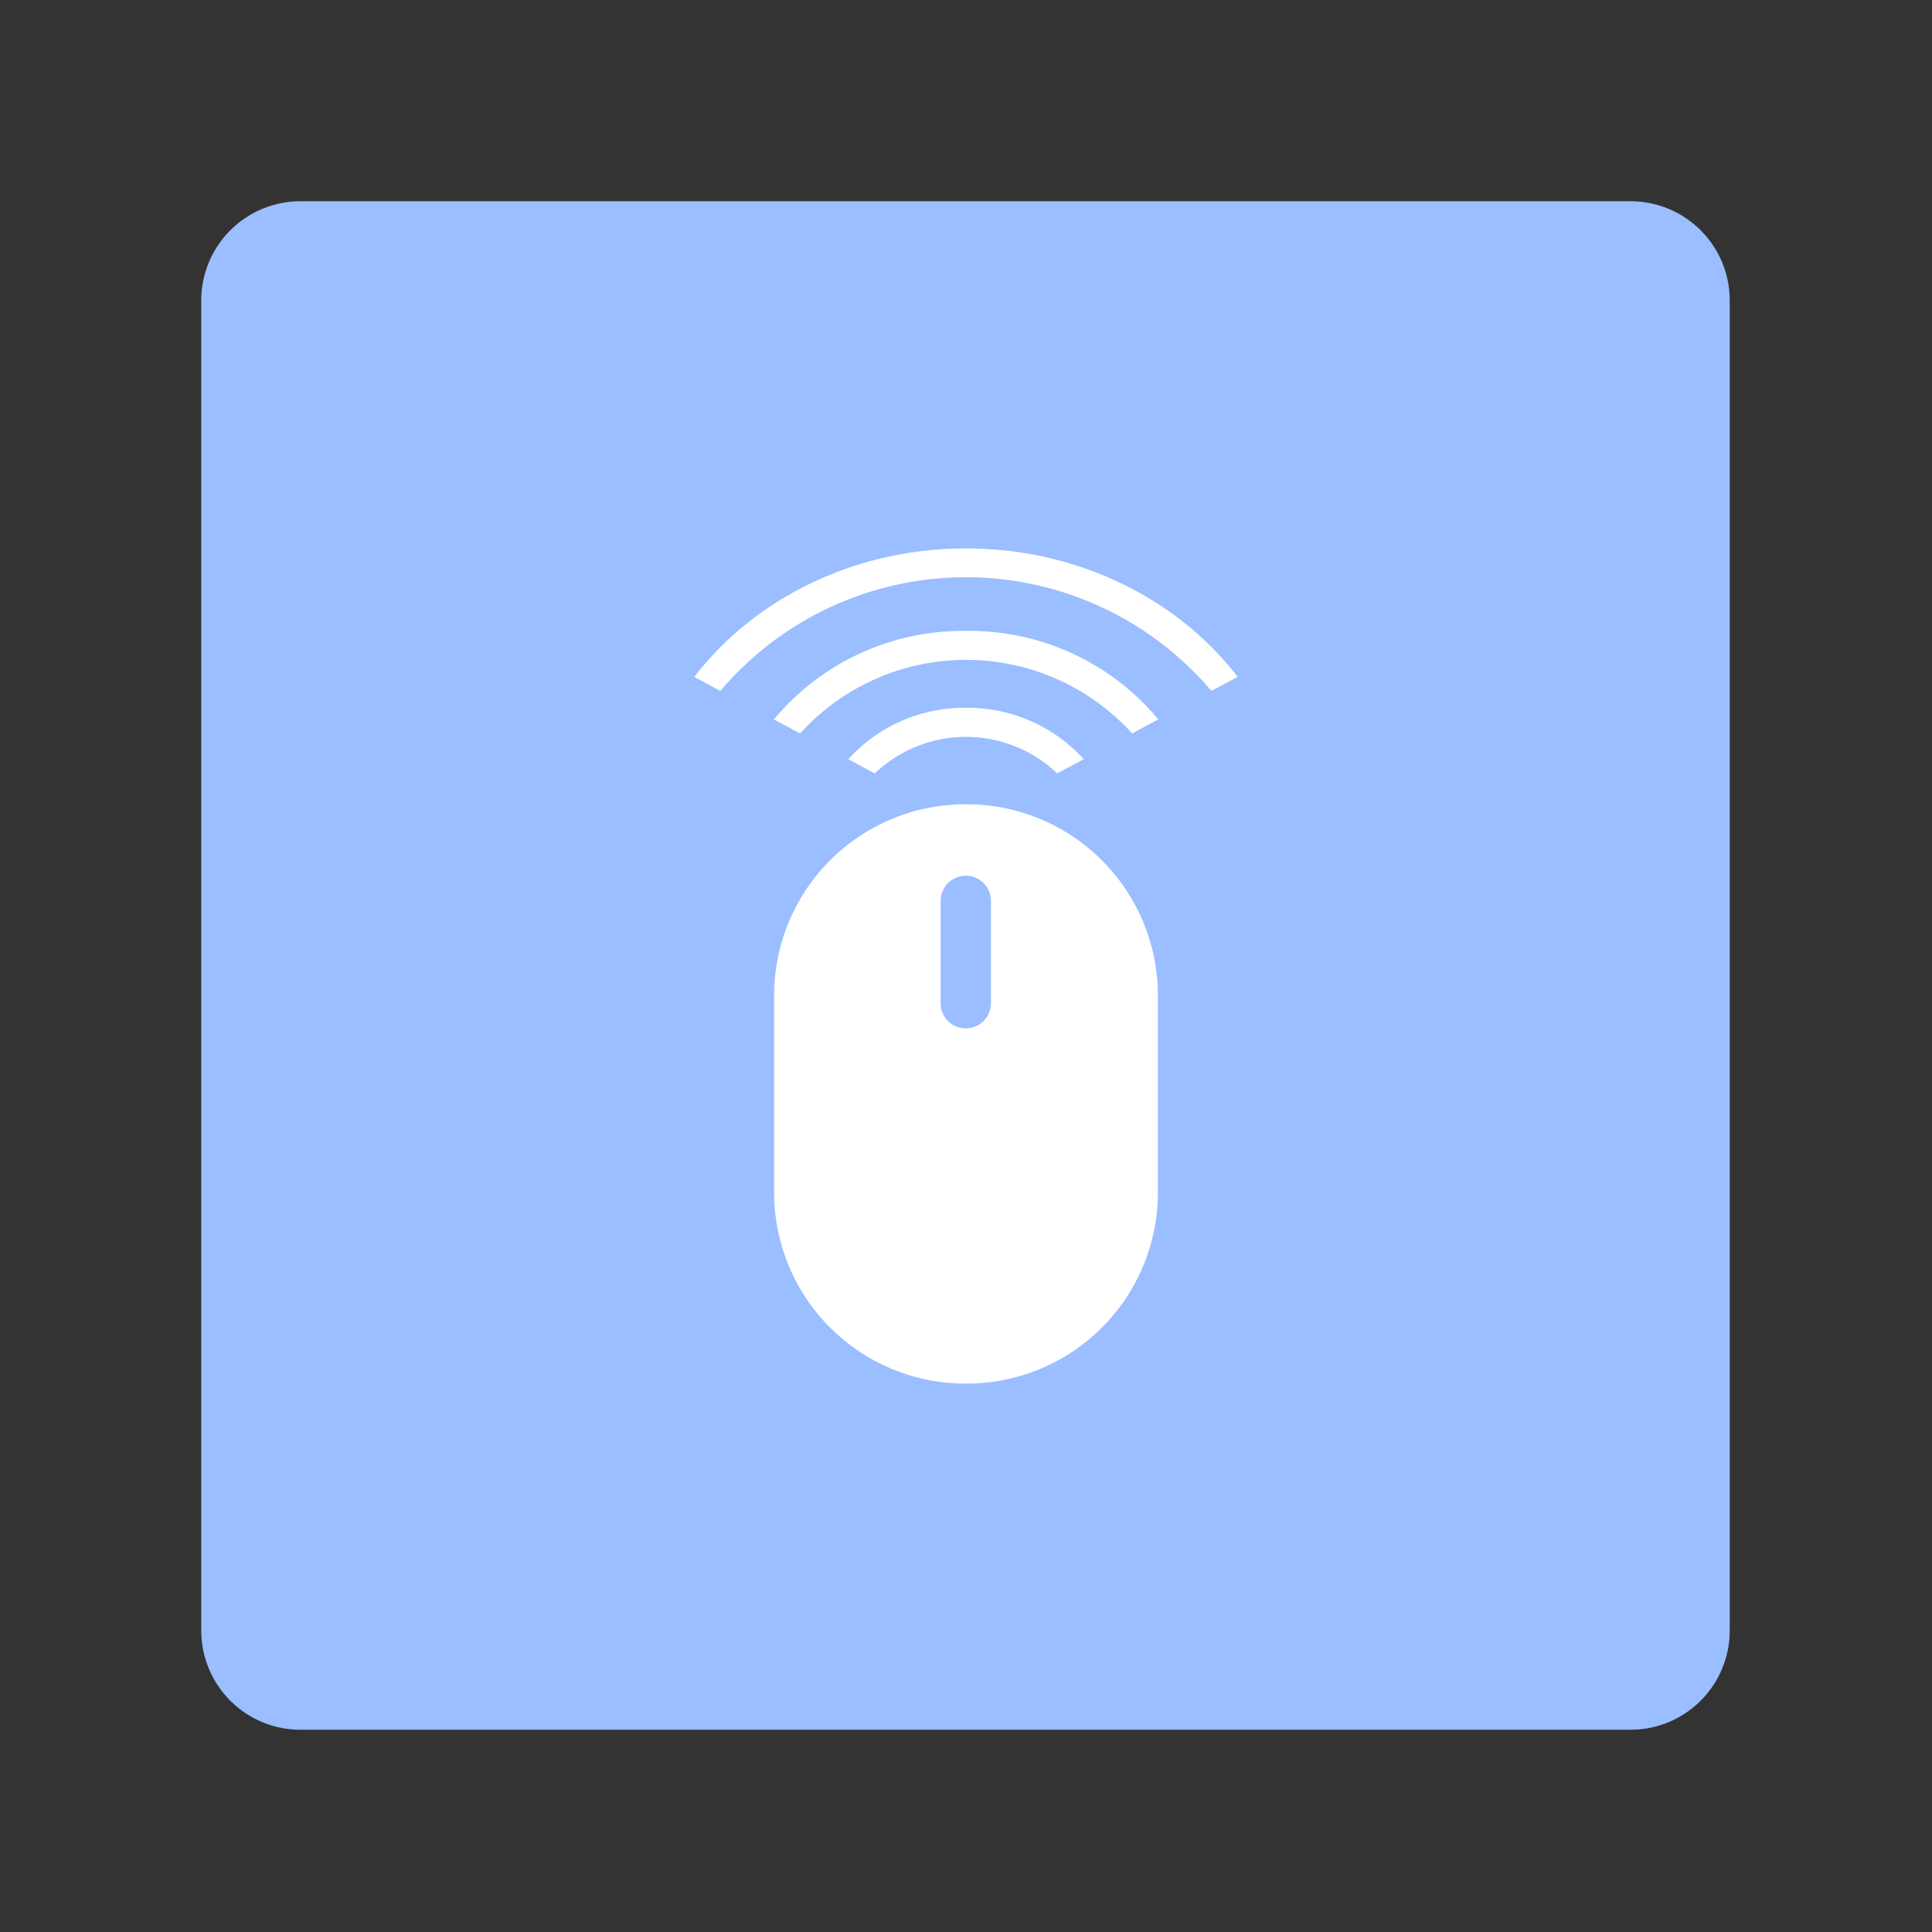 <svg id="Camada_1" data-name="Camada 1" xmlns="http://www.w3.org/2000/svg" viewBox="0 0 192 192"><rect x="0" y="0" width="192" height="192" fill="#333333" stroke="none"/><defs><style>.cls-1{fill:#9abeff;isolation:isolate;}.cls-2{fill:#fff;}</style></defs><path id="rect2" class="cls-1" d="M29.9,20H162a9.86,9.86,0,0,1,9.9,9.9V162a9.86,9.86,0,0,1-9.9,9.9H29.9A9.86,9.86,0,0,1,20,162V29.9A9.86,9.86,0,0,1,29.9,20Z"/><path class="cls-2" d="M96,54.5c-11.19,0-21.09,5.07-27,12.77l2.59,1.39a32,32,0,0,1,48.8,0L123,67.27C117.09,59.57,107.19,54.5,96,54.5Z"/><path class="cls-2" d="M96,62.7a24.4,24.4,0,0,0-19.09,8.8l2.6,1.39a22.27,22.27,0,0,1,33,0l2.6-1.4A24.43,24.43,0,0,0,96,62.7Z"/><path class="cls-2" d="M96,70.34a15.57,15.57,0,0,0-11.7,5.11l2.64,1.41a13.12,13.12,0,0,1,18.12,0l2.64-1.41A15.57,15.57,0,0,0,96,70.34Z"/><path class="cls-2" d="M96,79.93h0a19,19,0,0,0-19.07,19V118.5A19,19,0,0,0,96,137.5h0a19,19,0,0,0,19.07-19V98.92A19,19,0,0,0,96,79.93ZM98.48,99.7a2.48,2.48,0,0,1-5,0V89.53a2.48,2.48,0,0,1,5,0Z"/></svg>